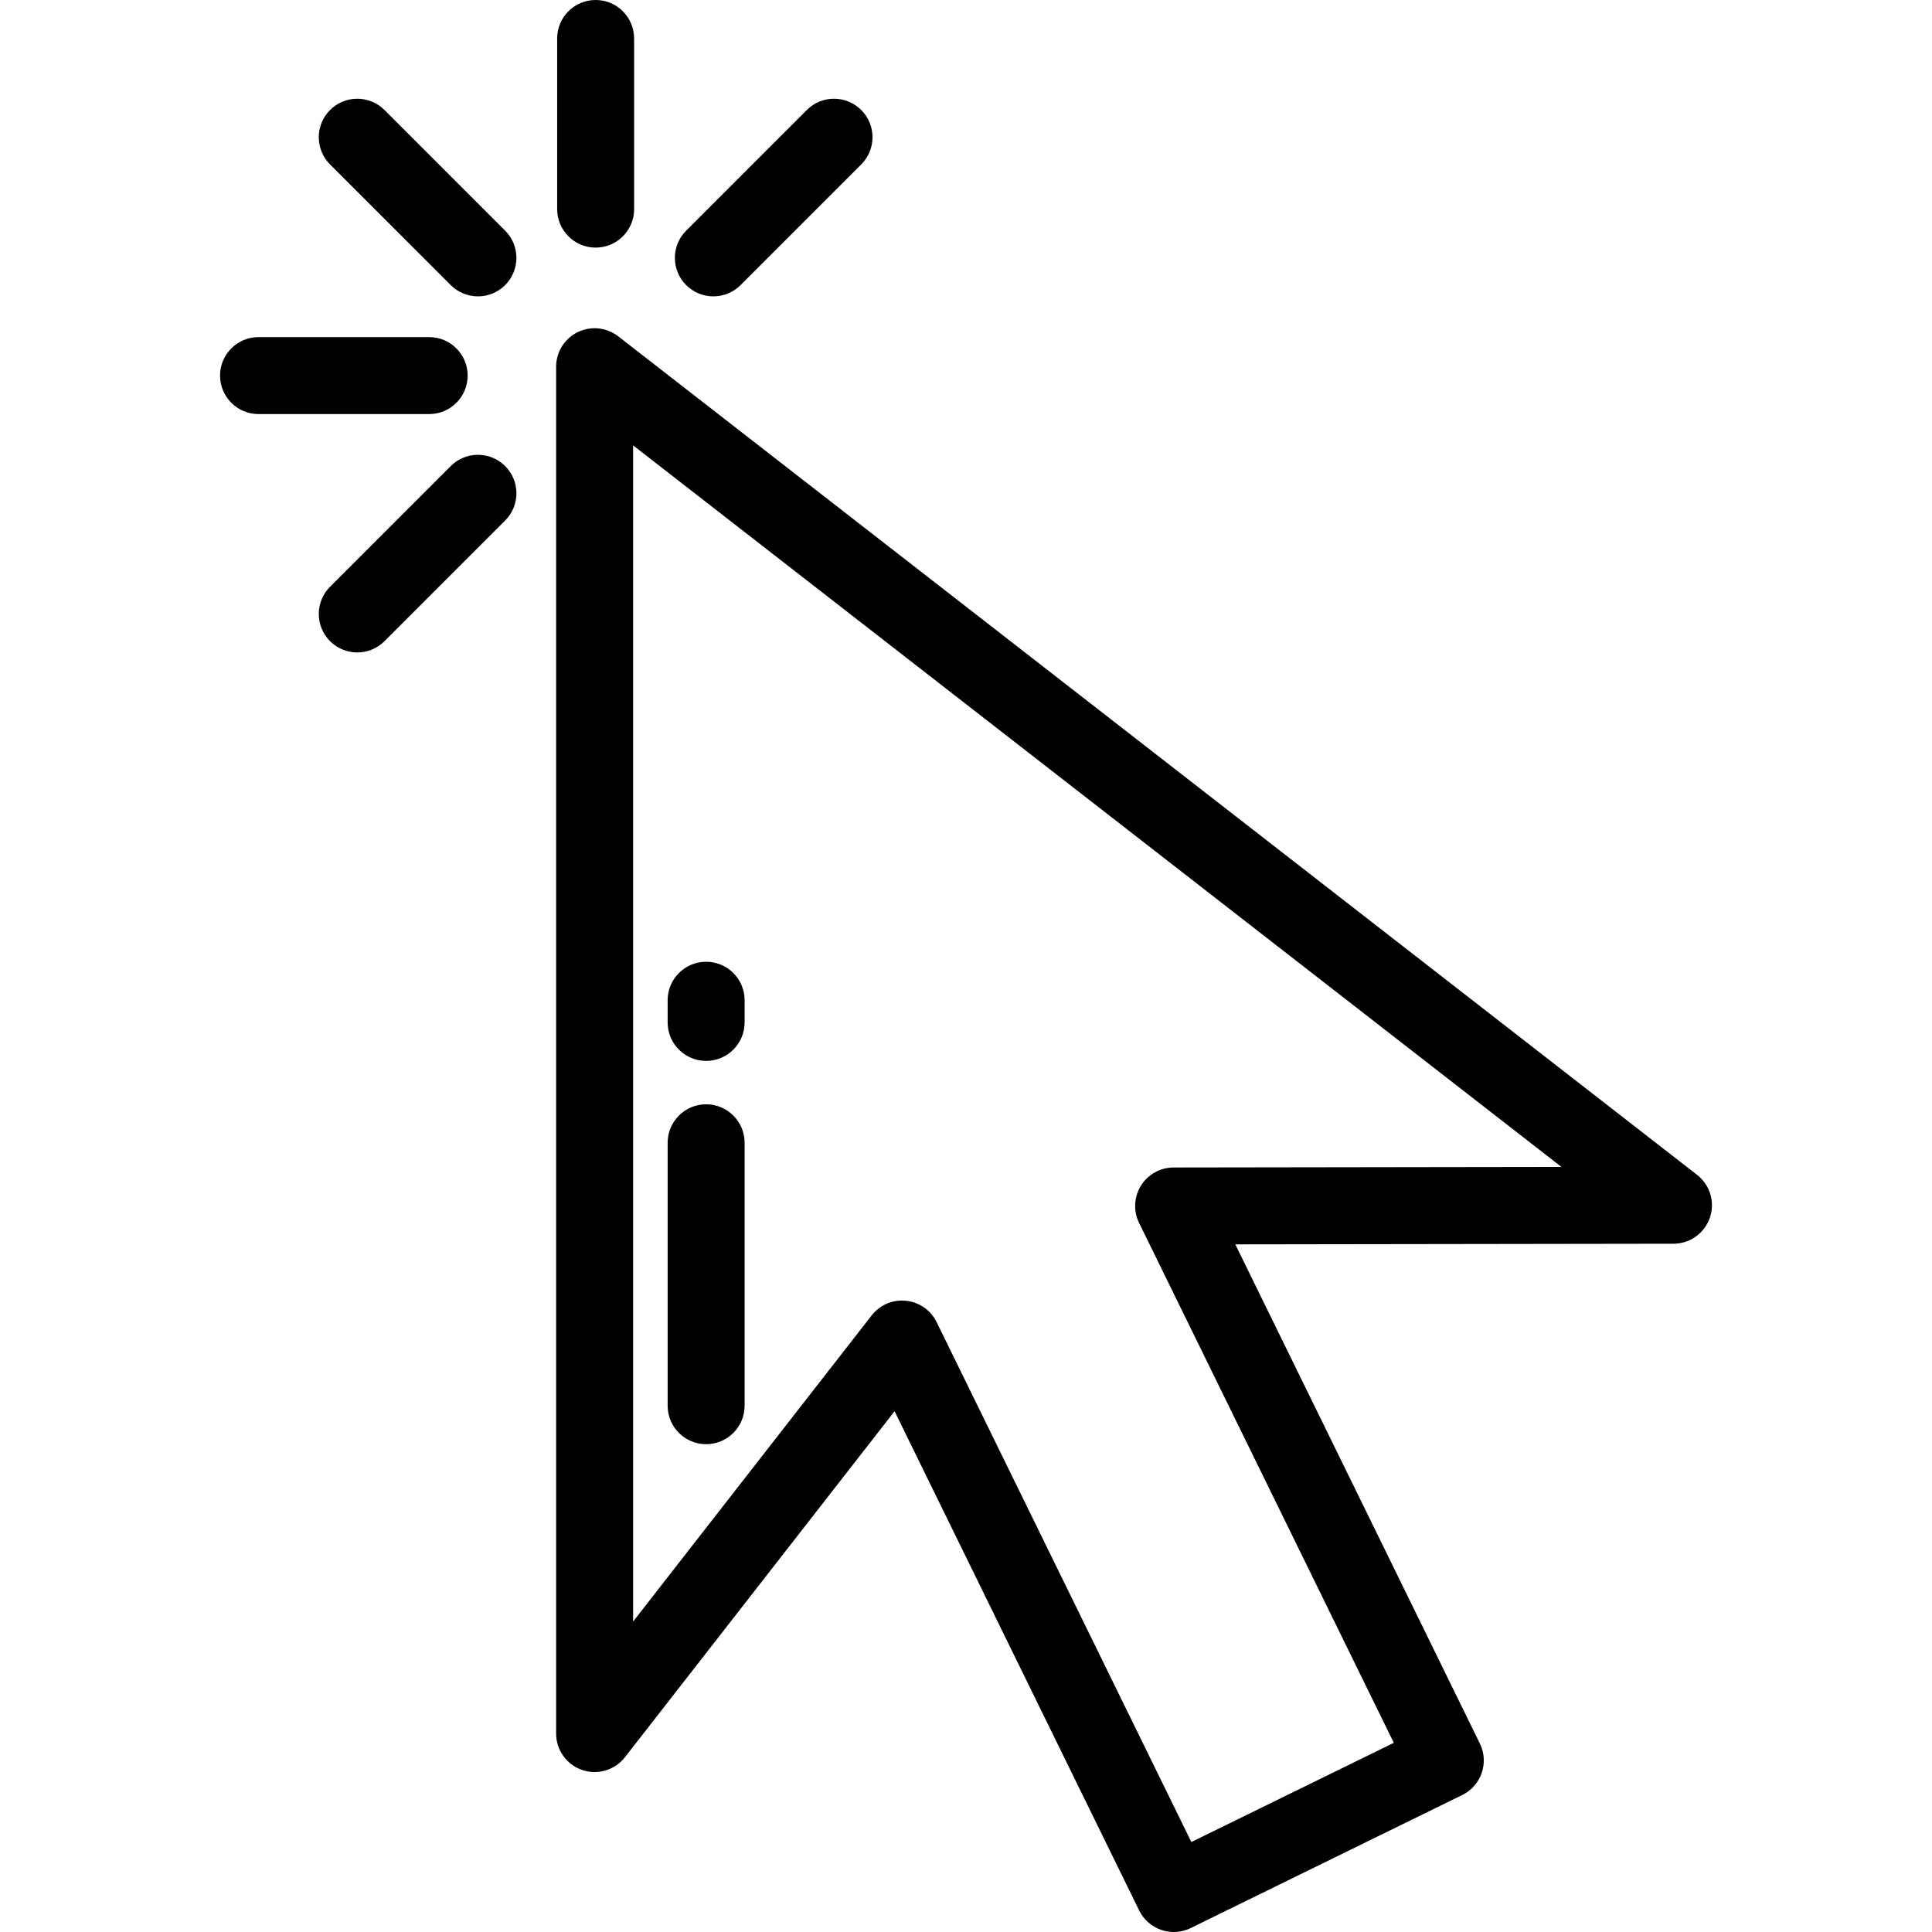 <!-- icon666.com - MILLIONS vector ICONS FREE --><svg version="1.1" id="Layer_1" xmlns="http://www.w3.org/2000/svg" xmlns:xlink="http://www.w3.org/1999/xlink" x="0px" y="0px" viewBox="0 0 512 512" style="enable-background:new 0 0 512 512;" xml:space="preserve"><g><g><path d="M449.743,311.349L163.837,89.131c-3.075-2.39-7.242-2.82-10.742-1.109c-3.498,1.711-5.717,5.266-5.717,9.161V459.41 c0,4.355,2.766,8.23,6.884,9.645c4.121,1.417,8.683,0.059,11.36-3.376l71.448-91.687l64.819,132.296 c1.19,2.429,3.296,4.286,5.855,5.162c1.073,0.367,2.19,0.55,3.302,0.55c1.542,0,3.078-0.349,4.489-1.04l71.972-35.263 c5.058-2.478,7.15-8.589,4.671-13.647l-64.811-132.282l116.13-0.168c4.355-0.006,8.226-2.777,9.635-6.898 C454.544,318.582,453.182,314.021,449.743,311.349z M311.011,309.395c-3.518,0.005-6.784,1.822-8.644,4.808 c-1.859,2.986-2.049,6.72-0.501,9.879l67.508,137.785l-53.654,26.287l-67.508-137.785c-1.547-3.158-4.611-5.295-8.108-5.657 c-0.352-0.036-0.703-0.054-1.053-0.054c-3.123,0-6.099,1.435-8.043,3.93l-63.231,81.142V118.028l246.02,191.218L311.011,309.395z"></path></g></g><g><g><path d="M187.131,292.651c-5.633,0-10.199,4.566-10.199,10.199v69.675c0,5.633,4.566,10.199,10.199,10.199 c5.633,0,10.199-4.567,10.199-10.199V302.85C197.33,297.217,192.764,292.651,187.131,292.651z"></path></g></g><g><g><path d="M187.131,254.875c-5.633,0-10.199,4.566-10.199,10.199v5.876c0,5.633,4.566,10.199,10.199,10.199 c5.633,0,10.199-4.566,10.199-10.199v-5.876C197.33,259.441,192.764,254.875,187.131,254.875z"></path></g></g><g><g><path d="M157.851,0c-5.633,0-10.199,4.566-10.199,10.199v45.219c0,5.633,4.566,10.199,10.199,10.199 c5.633,0,10.199-4.566,10.199-10.199V10.199C168.05,4.566,163.484,0,157.851,0z"></path></g></g><g><g><path d="M228.235,29.151c-3.984-3.983-10.442-3.983-14.425,0l-31.976,31.976c-3.983,3.984-3.983,10.442,0,14.425 c1.991,1.992,4.602,2.987,7.212,2.987s5.221-0.995,7.213-2.987l31.976-31.976C232.218,39.592,232.219,33.134,228.235,29.151z"></path></g></g><g><g><path d="M133.87,123.517c-3.984-3.983-10.442-3.983-14.425,0l-31.976,31.976c-3.983,3.984-3.983,10.442,0,14.425 c1.991,1.992,4.602,2.987,7.212,2.987c2.61,0,5.22-0.995,7.213-2.987l31.976-31.976C137.852,133.958,137.853,127.5,133.87,123.517 z"></path></g></g><g><g><path d="M113.734,89.336H68.515c-5.633,0-10.199,4.566-10.199,10.199c0,5.633,4.566,10.199,10.199,10.199h45.219 c5.633,0,10.199-4.566,10.199-10.199C123.934,93.902,119.367,89.336,113.734,89.336z"></path></g></g><g><g><path d="M133.869,61.128l-31.976-31.976c-3.984-3.983-10.442-3.984-14.425,0c-3.983,3.984-3.983,10.442,0,14.425l31.976,31.974 c1.991,1.992,4.602,2.987,7.212,2.987s5.221-0.995,7.213-2.986C137.851,71.569,137.851,65.111,133.869,61.128z"></path></g></g></svg>